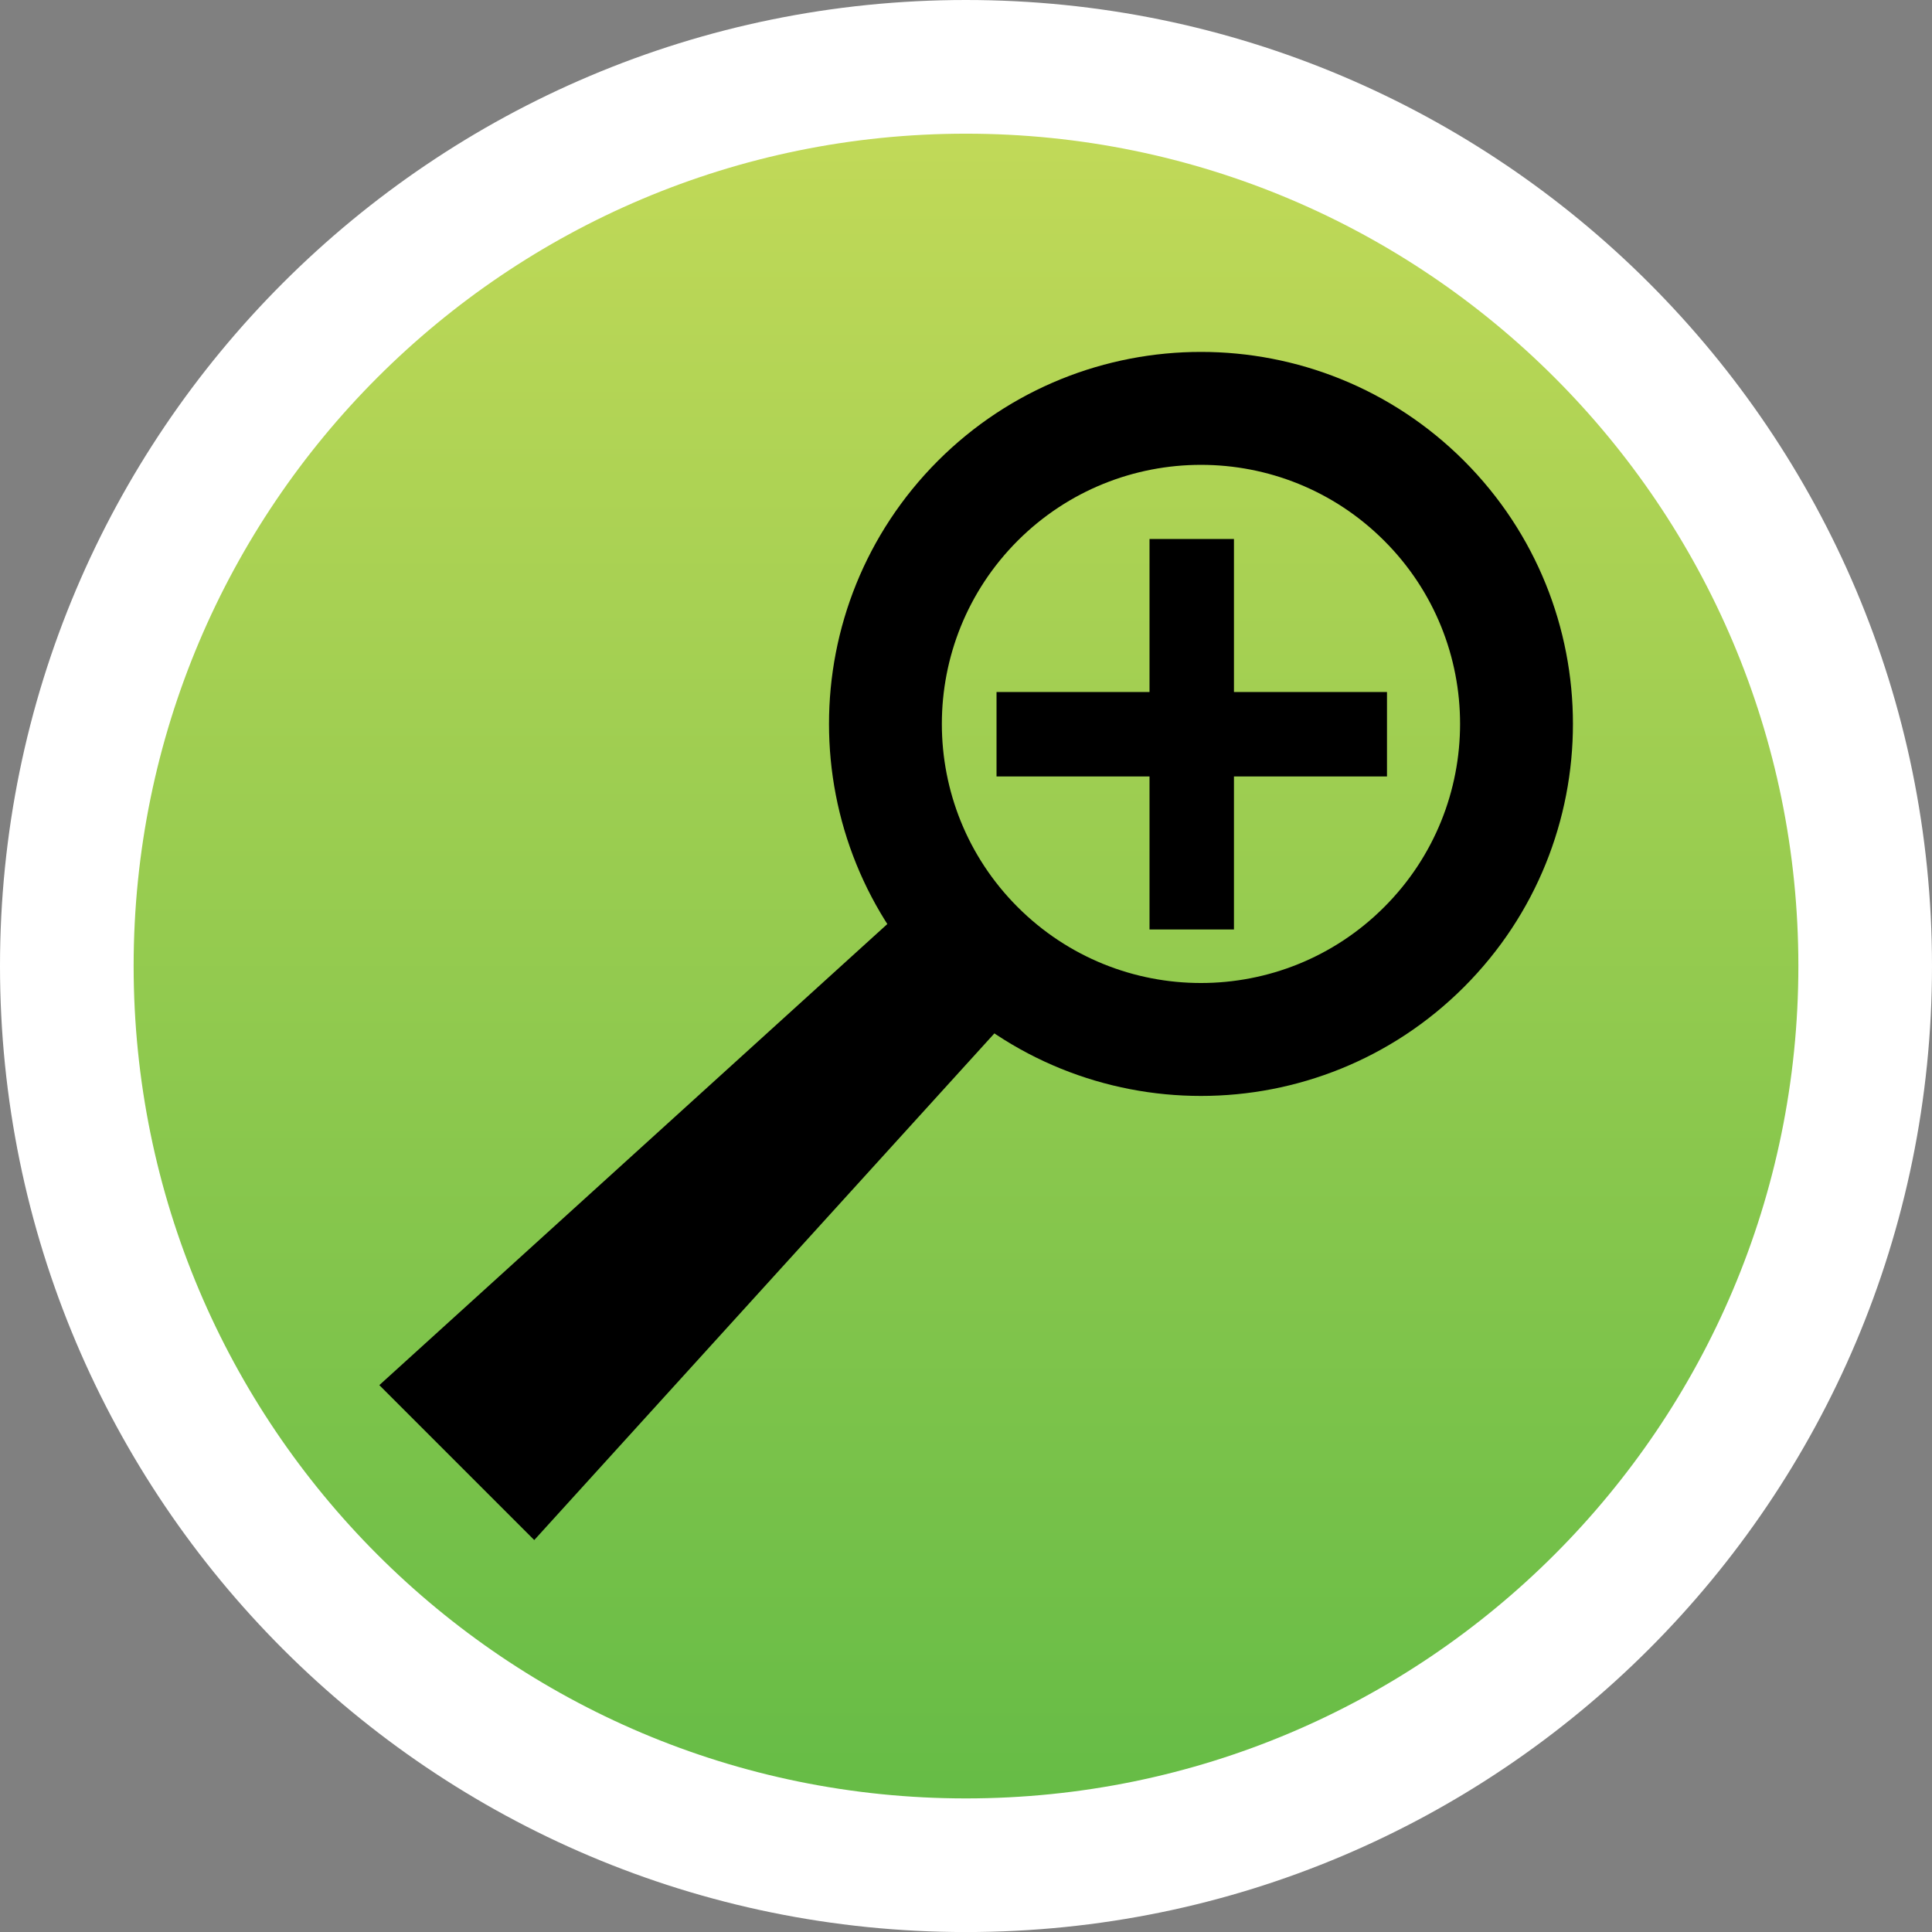 <svg xmlns="http://www.w3.org/2000/svg" width="41.826" height="41.827" viewBox="0 0 41.826 41.827"><rect x="0" y="0" width="41.826" height="41.827" fill="#808080" stroke="none"/><path fill="#fff" d="M41.826 20.912c0 11.55-9.366 20.915-20.915 20.915s-20.911-9.365-20.911-20.915c0-11.546 9.362-20.912 20.911-20.912 11.549 0 20.915 9.366 20.915 20.912z"/><linearGradient id="a" gradientUnits="userSpaceOnUse" x1="20.913" y1="38.934" x2="20.913" y2="2.894"><stop offset="0" stop-color="#66BC46"/><stop offset="1" stop-color="#C1D958"/></linearGradient><path fill="url(#a)" d="M38.933 20.912c0 9.952-8.07 18.022-18.022 18.022-9.951 0-18.018-8.069-18.018-18.022 0-9.948 8.067-18.018 18.018-18.018 9.952 0 18.022 8.07 18.022 18.018z"/><path d="M31.694 9.975c-3.145-3.142-8.243-3.142-11.388 0-3.145 3.149-3.145 8.246 0 11.393 3.144 3.144 8.243 3.144 11.388 0 3.145-3.147 3.145-8.245 0-11.393zm-9.662 9.663c-2.189-2.19-2.189-5.74 0-7.932 2.192-2.19 5.744-2.19 7.934 0 2.191 2.188 2.191 5.741 0 7.932-2.191 2.191-5.742 2.191-7.934 0zm-10.466 13.703l10.235-11.27-2.315-2.317-11.274 10.233 3.354 3.354zm18.461-18.36h-3.313v-3.312h-1.828v3.312h-3.312v1.829h3.312v3.312h1.828v-3.312h3.313z"/></svg>